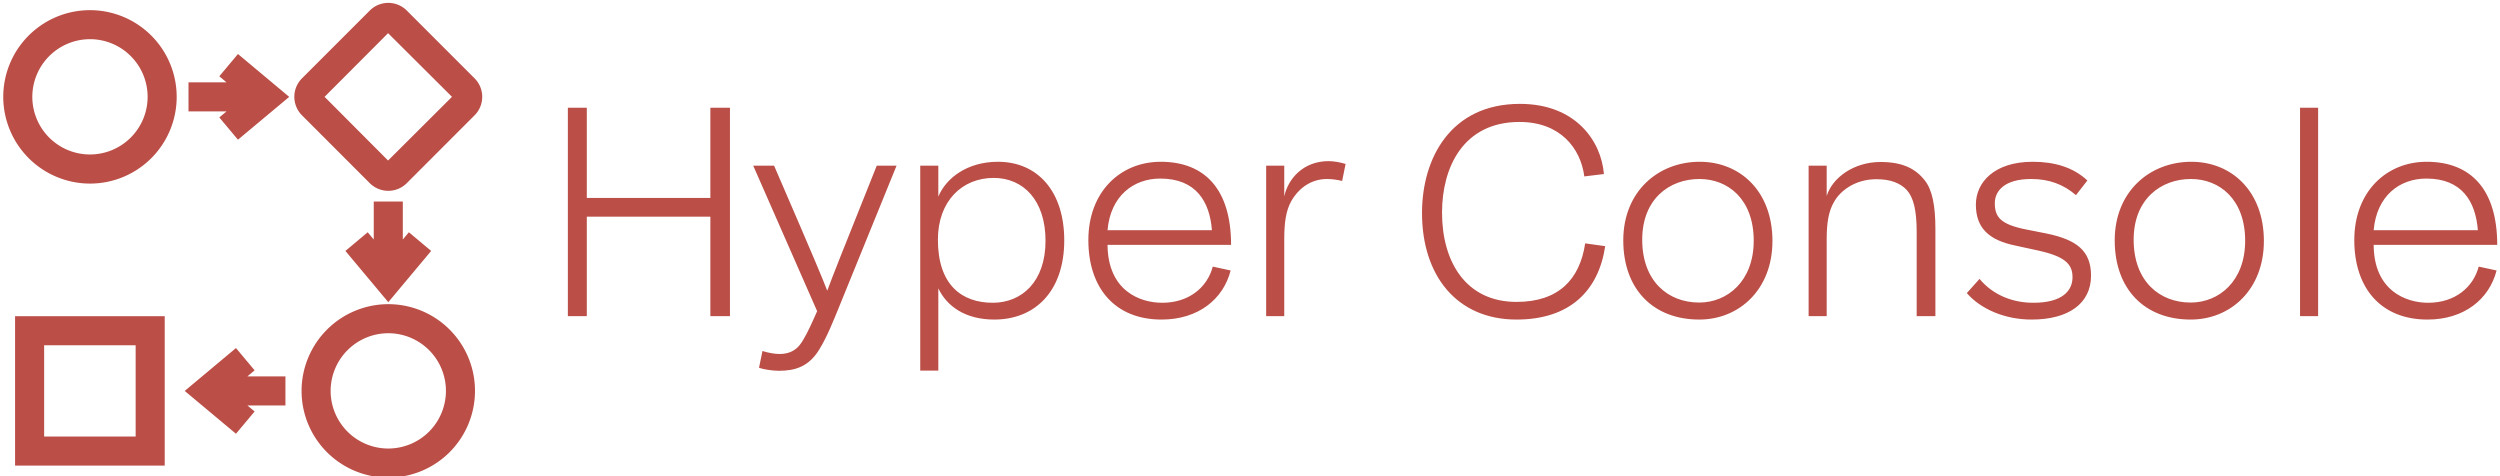 <svg data-v-423bf9ae="" xmlns="http://www.w3.org/2000/svg" viewBox="0 0 562 107" class="iconLeft"><!----><!----><!----><g data-v-423bf9ae="" id="5687d8bb-e80e-4b9a-99ff-6246bfa74a92" fill="#BB4E47" transform="matrix(4.839,0,0,4.839,121.898,5.736)"><path d="M2.07 13.50L2.07 8.88L7.81 8.88L7.81 13.50L8.72 13.50L8.72 3.82L7.81 3.82L7.81 8.01L2.07 8.01L2.07 3.82L1.19 3.82L1.19 13.50ZM10.07 15.90C10.26 15.97 10.68 16.04 10.99 16.04C11.75 16.04 12.38 15.85 12.87 15.05C13.24 14.45 13.54 13.68 13.75 13.17L16.46 6.51L15.54 6.51C13.79 10.88 13.51 11.59 13.24 12.32C12.99 11.68 12.75 11.09 10.77 6.51L9.80 6.51L12.77 13.27L12.60 13.65C12.40 14.11 12.14 14.62 11.97 14.83C11.77 15.09 11.47 15.26 11.02 15.26C10.81 15.26 10.46 15.20 10.23 15.12ZM18.40 16.03L18.40 12.21C18.80 13.05 19.66 13.66 21 13.66C22.89 13.66 24.25 12.35 24.25 9.98C24.25 7.69 23.00 6.33 21.17 6.33C19.73 6.33 18.75 7.10 18.40 7.95L18.40 6.51L17.56 6.51L17.56 16.03ZM18.38 9.95C18.38 8.16 19.50 7.08 20.97 7.08C22.36 7.08 23.38 8.13 23.38 10.00C23.38 11.91 22.27 12.88 20.93 12.88C19.49 12.88 18.38 12.05 18.38 9.95ZM31.98 11.38L31.15 11.20C30.90 12.15 30.06 12.88 28.80 12.88C27.76 12.88 26.28 12.32 26.26 10.19L32.00 10.19C32.00 7.62 30.79 6.33 28.73 6.33C26.87 6.33 25.37 7.71 25.37 9.97C25.37 12.19 26.60 13.66 28.77 13.66C30.48 13.66 31.64 12.71 31.98 11.38ZM26.26 9.51C26.40 7.91 27.47 7.11 28.71 7.11C30.38 7.11 31.01 8.19 31.11 9.51ZM34.47 13.50L34.47 9.95C34.47 9.14 34.55 8.60 34.80 8.15C35.07 7.67 35.62 7.13 36.46 7.13C36.69 7.13 36.95 7.17 37.16 7.22L37.32 6.43C37.09 6.36 36.78 6.30 36.53 6.30C35.36 6.30 34.65 7.11 34.47 7.94L34.47 6.51L33.63 6.51L33.63 13.50ZM49.38 10.25L48.45 10.12C48.20 11.80 47.21 12.84 45.26 12.84C42.91 12.84 41.80 10.98 41.80 8.69C41.80 6.61 42.77 4.48 45.40 4.48C47.29 4.48 48.24 5.70 48.41 7.01L49.32 6.90C49.20 5.38 48.02 3.64 45.42 3.64C42.20 3.64 40.87 6.17 40.87 8.71C40.87 11.61 42.48 13.66 45.26 13.66C47.73 13.66 49.07 12.33 49.38 10.25ZM57.15 10.01C57.15 7.70 55.65 6.33 53.77 6.33C51.84 6.33 50.22 7.71 50.22 9.98C50.22 12.26 51.62 13.66 53.75 13.66C55.61 13.66 57.15 12.26 57.15 10.01ZM56.28 10.00C56.28 11.87 55.06 12.87 53.75 12.87C52.29 12.87 51.10 11.87 51.10 9.95C51.10 8.05 52.37 7.13 53.76 7.13C55.08 7.13 56.28 8.06 56.28 10.00ZM59.67 13.50L59.67 9.91C59.67 9.21 59.75 8.62 60.02 8.18C60.28 7.71 60.96 7.14 61.98 7.14C62.62 7.14 63.07 7.31 63.38 7.63C63.70 7.98 63.85 8.57 63.85 9.58L63.85 13.50L64.72 13.50L64.72 9.45C64.72 8.36 64.57 7.63 64.23 7.20C63.80 6.65 63.20 6.34 62.17 6.34C60.93 6.34 59.93 7.07 59.67 7.92L59.67 6.51L58.83 6.51L58.83 13.50ZM66.18 12.43C66.82 13.17 67.94 13.66 69.19 13.66C70.91 13.66 71.95 12.91 71.95 11.62C71.95 10.47 71.29 9.95 69.87 9.66L68.96 9.48C67.73 9.24 67.48 8.89 67.48 8.25C67.48 7.71 67.90 7.13 69.17 7.13C70 7.13 70.67 7.38 71.25 7.88L71.78 7.20C71.12 6.58 70.24 6.33 69.24 6.33C67.45 6.33 66.60 7.29 66.60 8.32C66.60 9.41 67.21 9.98 68.47 10.23L69.34 10.42C70.71 10.70 71.09 11.06 71.09 11.69C71.09 12.32 70.62 12.88 69.27 12.88C68.32 12.88 67.40 12.53 66.77 11.77ZM79.98 10.01C79.98 7.70 78.48 6.33 76.61 6.33C74.68 6.33 73.05 7.71 73.05 9.98C73.05 12.26 74.45 13.66 76.58 13.66C78.44 13.66 79.98 12.26 79.98 10.01ZM79.11 10.00C79.11 11.87 77.90 12.87 76.58 12.87C75.12 12.87 73.93 11.87 73.93 9.95C73.93 8.05 75.21 7.13 76.59 7.13C77.91 7.13 79.11 8.06 79.11 10.00ZM82.50 13.50L82.50 3.82L81.66 3.82L81.66 13.50ZM90.79 11.38L89.96 11.20C89.71 12.15 88.87 12.88 87.61 12.88C86.58 12.88 85.09 12.32 85.08 10.19L90.82 10.19C90.82 7.62 89.60 6.33 87.54 6.33C85.68 6.33 84.18 7.71 84.18 9.97C84.18 12.19 85.41 13.66 87.58 13.66C89.29 13.66 90.45 12.71 90.79 11.38ZM85.08 9.51C85.22 7.91 86.28 7.11 87.53 7.11C89.19 7.11 89.82 8.19 89.92 9.51Z"></path></g><!----><g data-v-423bf9ae="" id="45129cbb-6ced-4970-b694-9ee9cf6d8218" transform="matrix(1.089,0,0,1.089,0.122,-0.438)" stroke="none" fill="#BB4E47"><path d="M83.9 2.62a5.4 5.4 0 00-7.72 0L62.27 16.53a5.4 5.4 0 000 7.72l13.91 13.92a5.4 5.4 0 007.72 0l13.91-13.92a5.4 5.4 0 000-7.72zM80 33.54L66.89 20.39 80 7.25l13.19 13.14zM18.47 38.3A17.9 17.9 0 10.56 20.4a17.93 17.93 0 0017.91 17.9zm0-29.81A11.9 11.9 0 116.56 20.4 11.92 11.92 0 0118.47 8.49zM45.16 16.15l1.49 1.25H38.8v6h7.85l-1.49 1.24 3.85 4.6 10.58-8.84-10.58-8.85-3.85 4.6zM77.04 42v7.84l-1.25-1.49-4.6 3.85 8.85 10.58 8.85-10.58-4.6-3.85-1.25 1.49V42h-6zM33.89 65.67H3v30.85h30.89zm-6 24.84H9V71.67h18.89zM62.14 81.1A17.9 17.9 0 1080 63.19 17.93 17.93 0 0062.14 81.1zM80 69.19A11.9 11.9 0 1168.14 81.1 11.92 11.92 0 0180 69.19zM48.6 72.25L38.02 81.1l10.58 8.84 3.85-4.6-1.49-1.24h7.85v-6h-7.85l1.49-1.25-3.85-4.6z"></path></g><!----></svg>